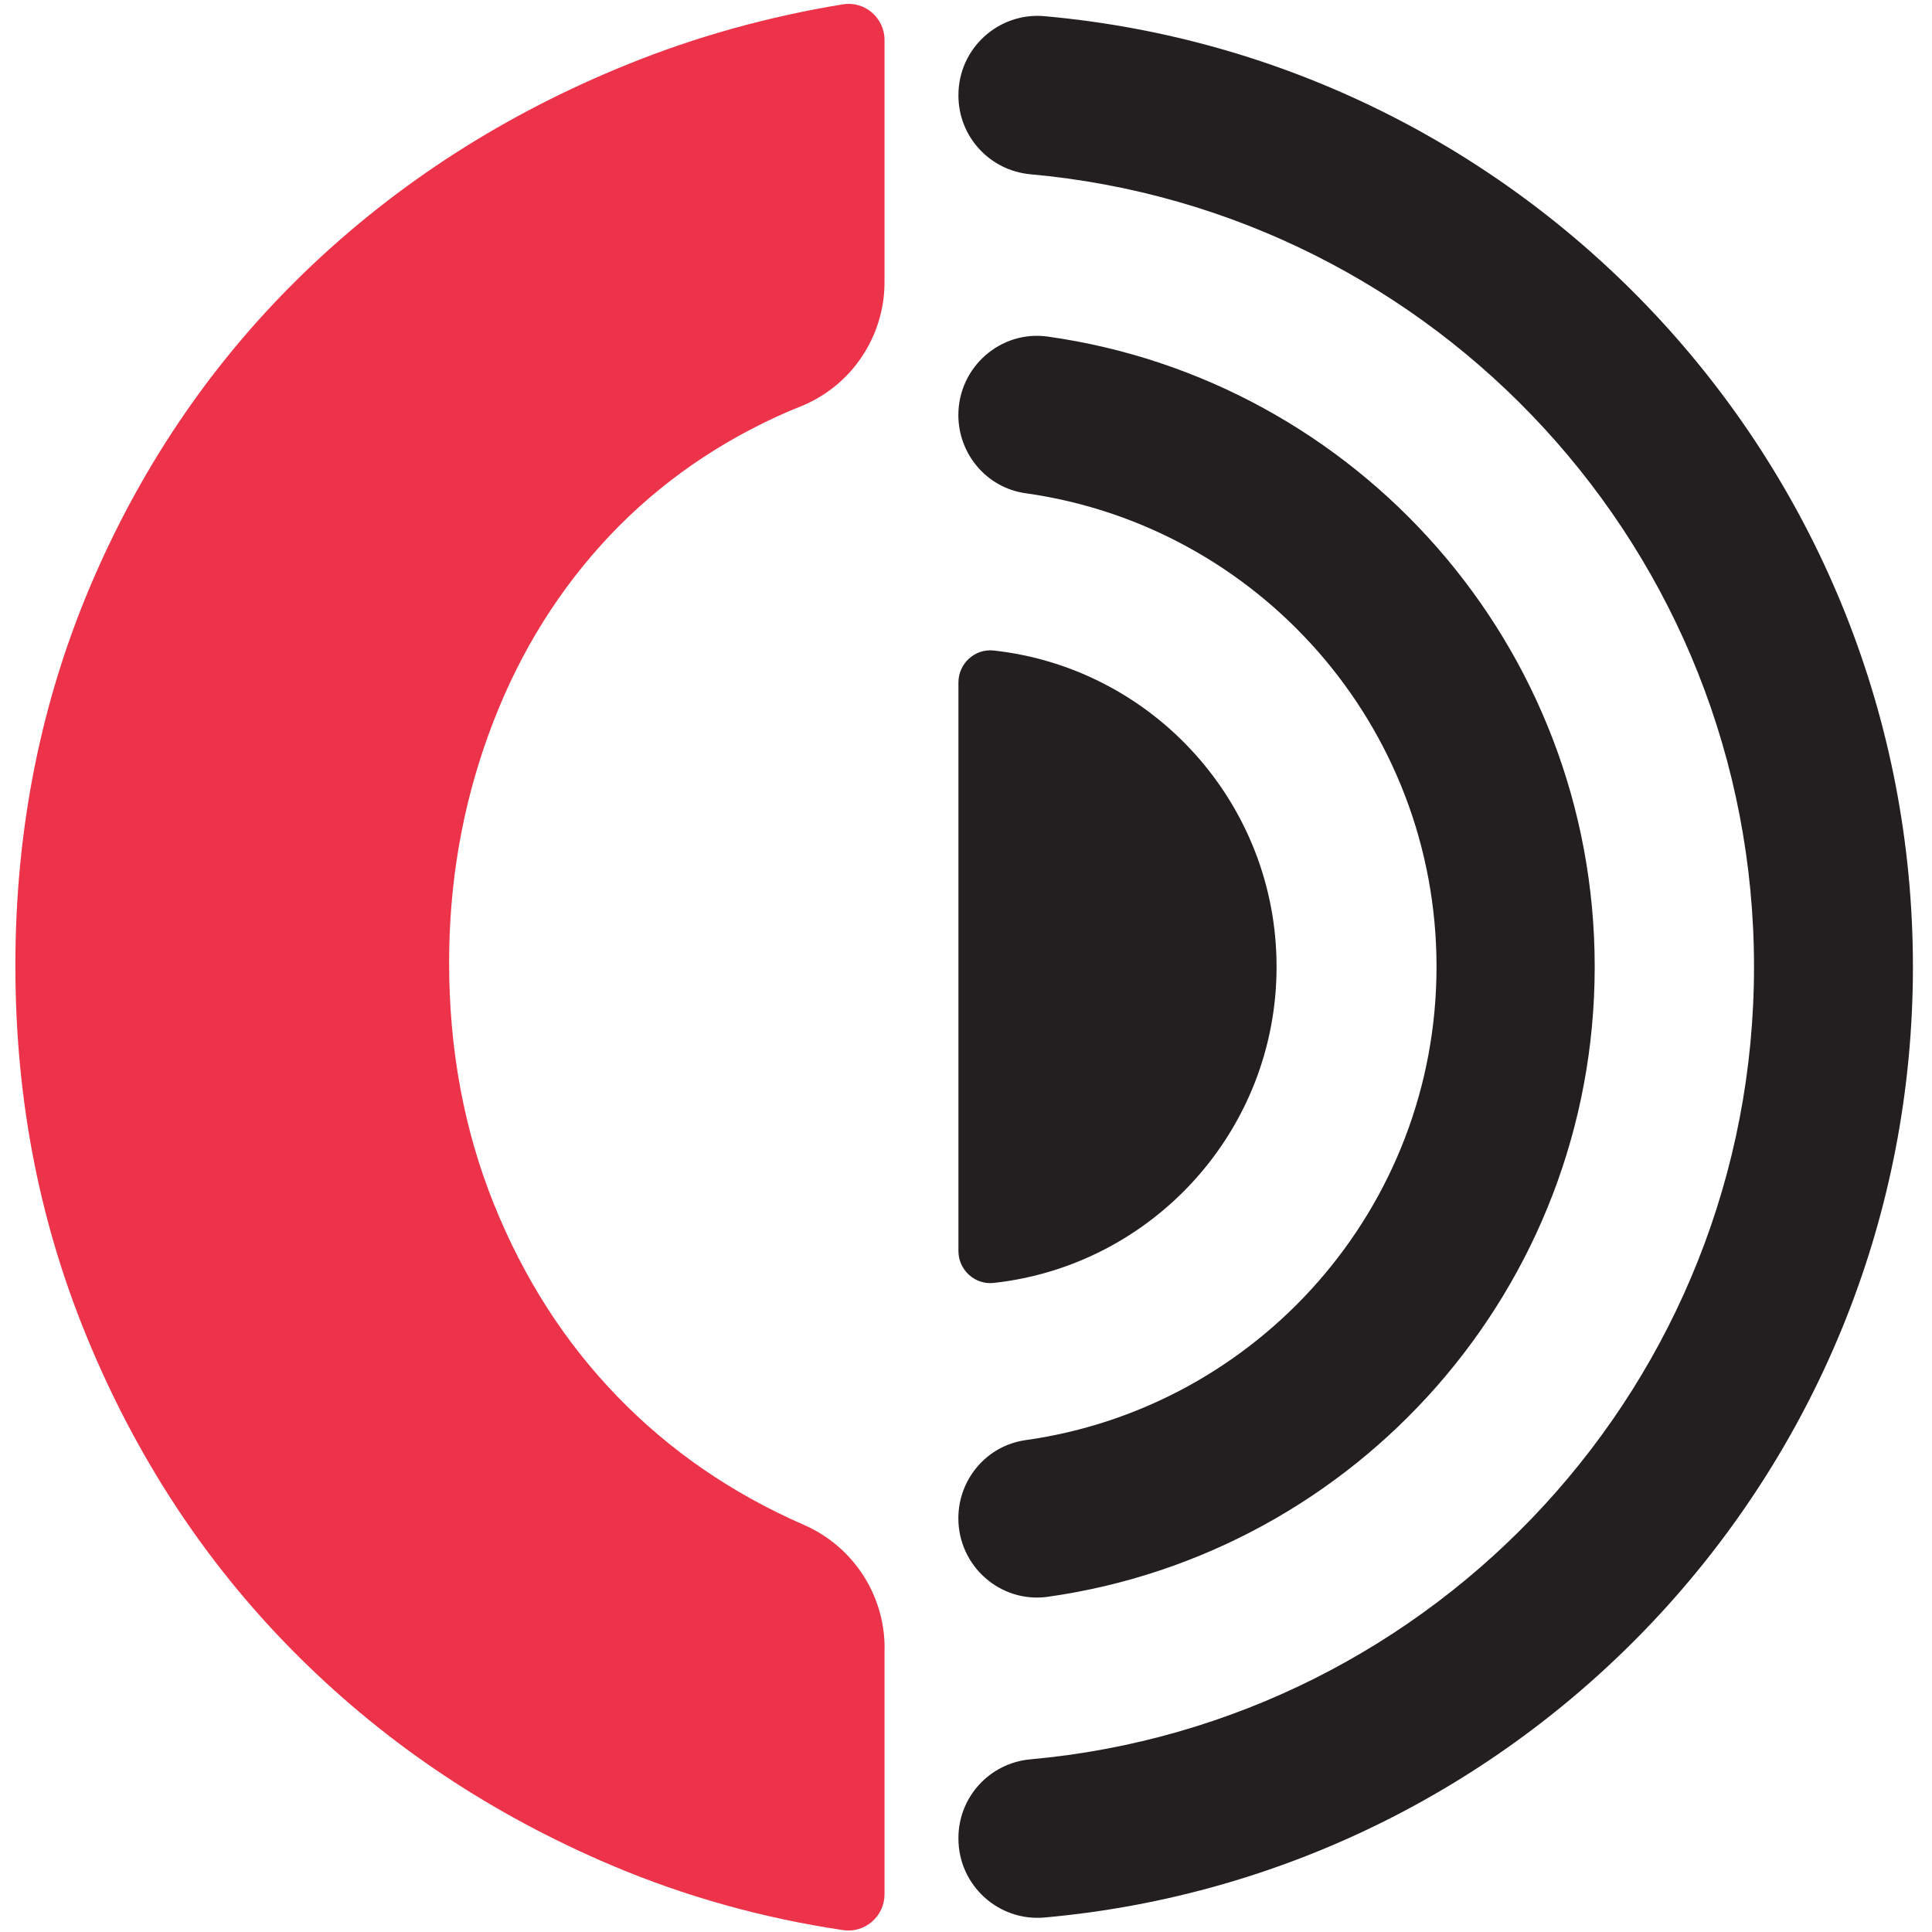 <svg width="24" height="24" viewBox="0 0 24 24" fill="none" xmlns="http://www.w3.org/2000/svg">
<path d="M10.989 20.472C10.989 19.809 10.596 19.21 9.989 18.944C9.091 18.552 8.316 18.018 7.666 17.345C7.015 16.672 6.504 15.875 6.134 14.954C5.764 14.034 5.579 13.035 5.579 11.958C5.579 10.97 5.741 10.028 6.067 9.13C6.391 8.233 6.858 7.446 7.464 6.773C8.07 6.1 8.799 5.567 9.652 5.174C9.747 5.13 9.844 5.089 9.94 5.051C10.573 4.8 10.988 4.185 10.988 3.504V0.497C10.988 0.222 10.742 0.009 10.47 0.054C9.542 0.206 8.652 0.453 7.8 0.798C6.274 1.415 4.944 2.269 3.81 3.357C2.676 4.446 1.79 5.731 1.151 7.212C0.512 8.694 0.191 10.287 0.191 11.993C0.191 13.699 0.505 15.259 1.134 16.741C1.762 18.222 2.626 19.507 3.727 20.596C4.826 21.685 6.118 22.544 7.598 23.172C8.514 23.56 9.474 23.828 10.476 23.977C10.746 24.016 10.988 23.804 10.988 23.531V20.474L10.989 20.472Z" fill="#ED3349"/>
<path d="M11.906 1.179V1.187C11.906 1.696 12.294 2.119 12.801 2.165C17.84 2.618 21.789 6.853 21.789 12.01C21.789 17.167 17.84 21.401 12.801 21.855C12.294 21.9 11.906 22.323 11.906 22.832V22.84C11.906 23.417 12.401 23.871 12.975 23.82C19.022 23.279 23.763 18.198 23.763 12.011C23.763 5.823 19.022 0.742 12.975 0.201C12.401 0.15 11.906 0.604 11.906 1.181V1.179Z" fill="#231F20"/>
<path d="M19.81 12.009C19.81 8.02 16.856 4.721 13.015 4.181C12.428 4.099 11.905 4.563 11.905 5.156C11.905 5.641 12.258 6.059 12.739 6.127C15.625 6.532 17.845 9.011 17.845 12.009C17.845 15.006 15.625 17.485 12.739 17.89C12.258 17.958 11.905 18.375 11.905 18.861C11.905 19.455 12.428 19.918 13.015 19.836C16.855 19.296 19.81 15.998 19.81 12.009Z" fill="#231F20"/>
<path d="M15.858 12.009C15.858 9.975 14.32 8.299 12.345 8.081C12.11 8.055 11.906 8.242 11.906 8.478V15.54C11.906 15.776 12.11 15.963 12.345 15.937C14.321 15.719 15.858 14.043 15.858 12.009Z" fill="#231F20"/>
</svg>
